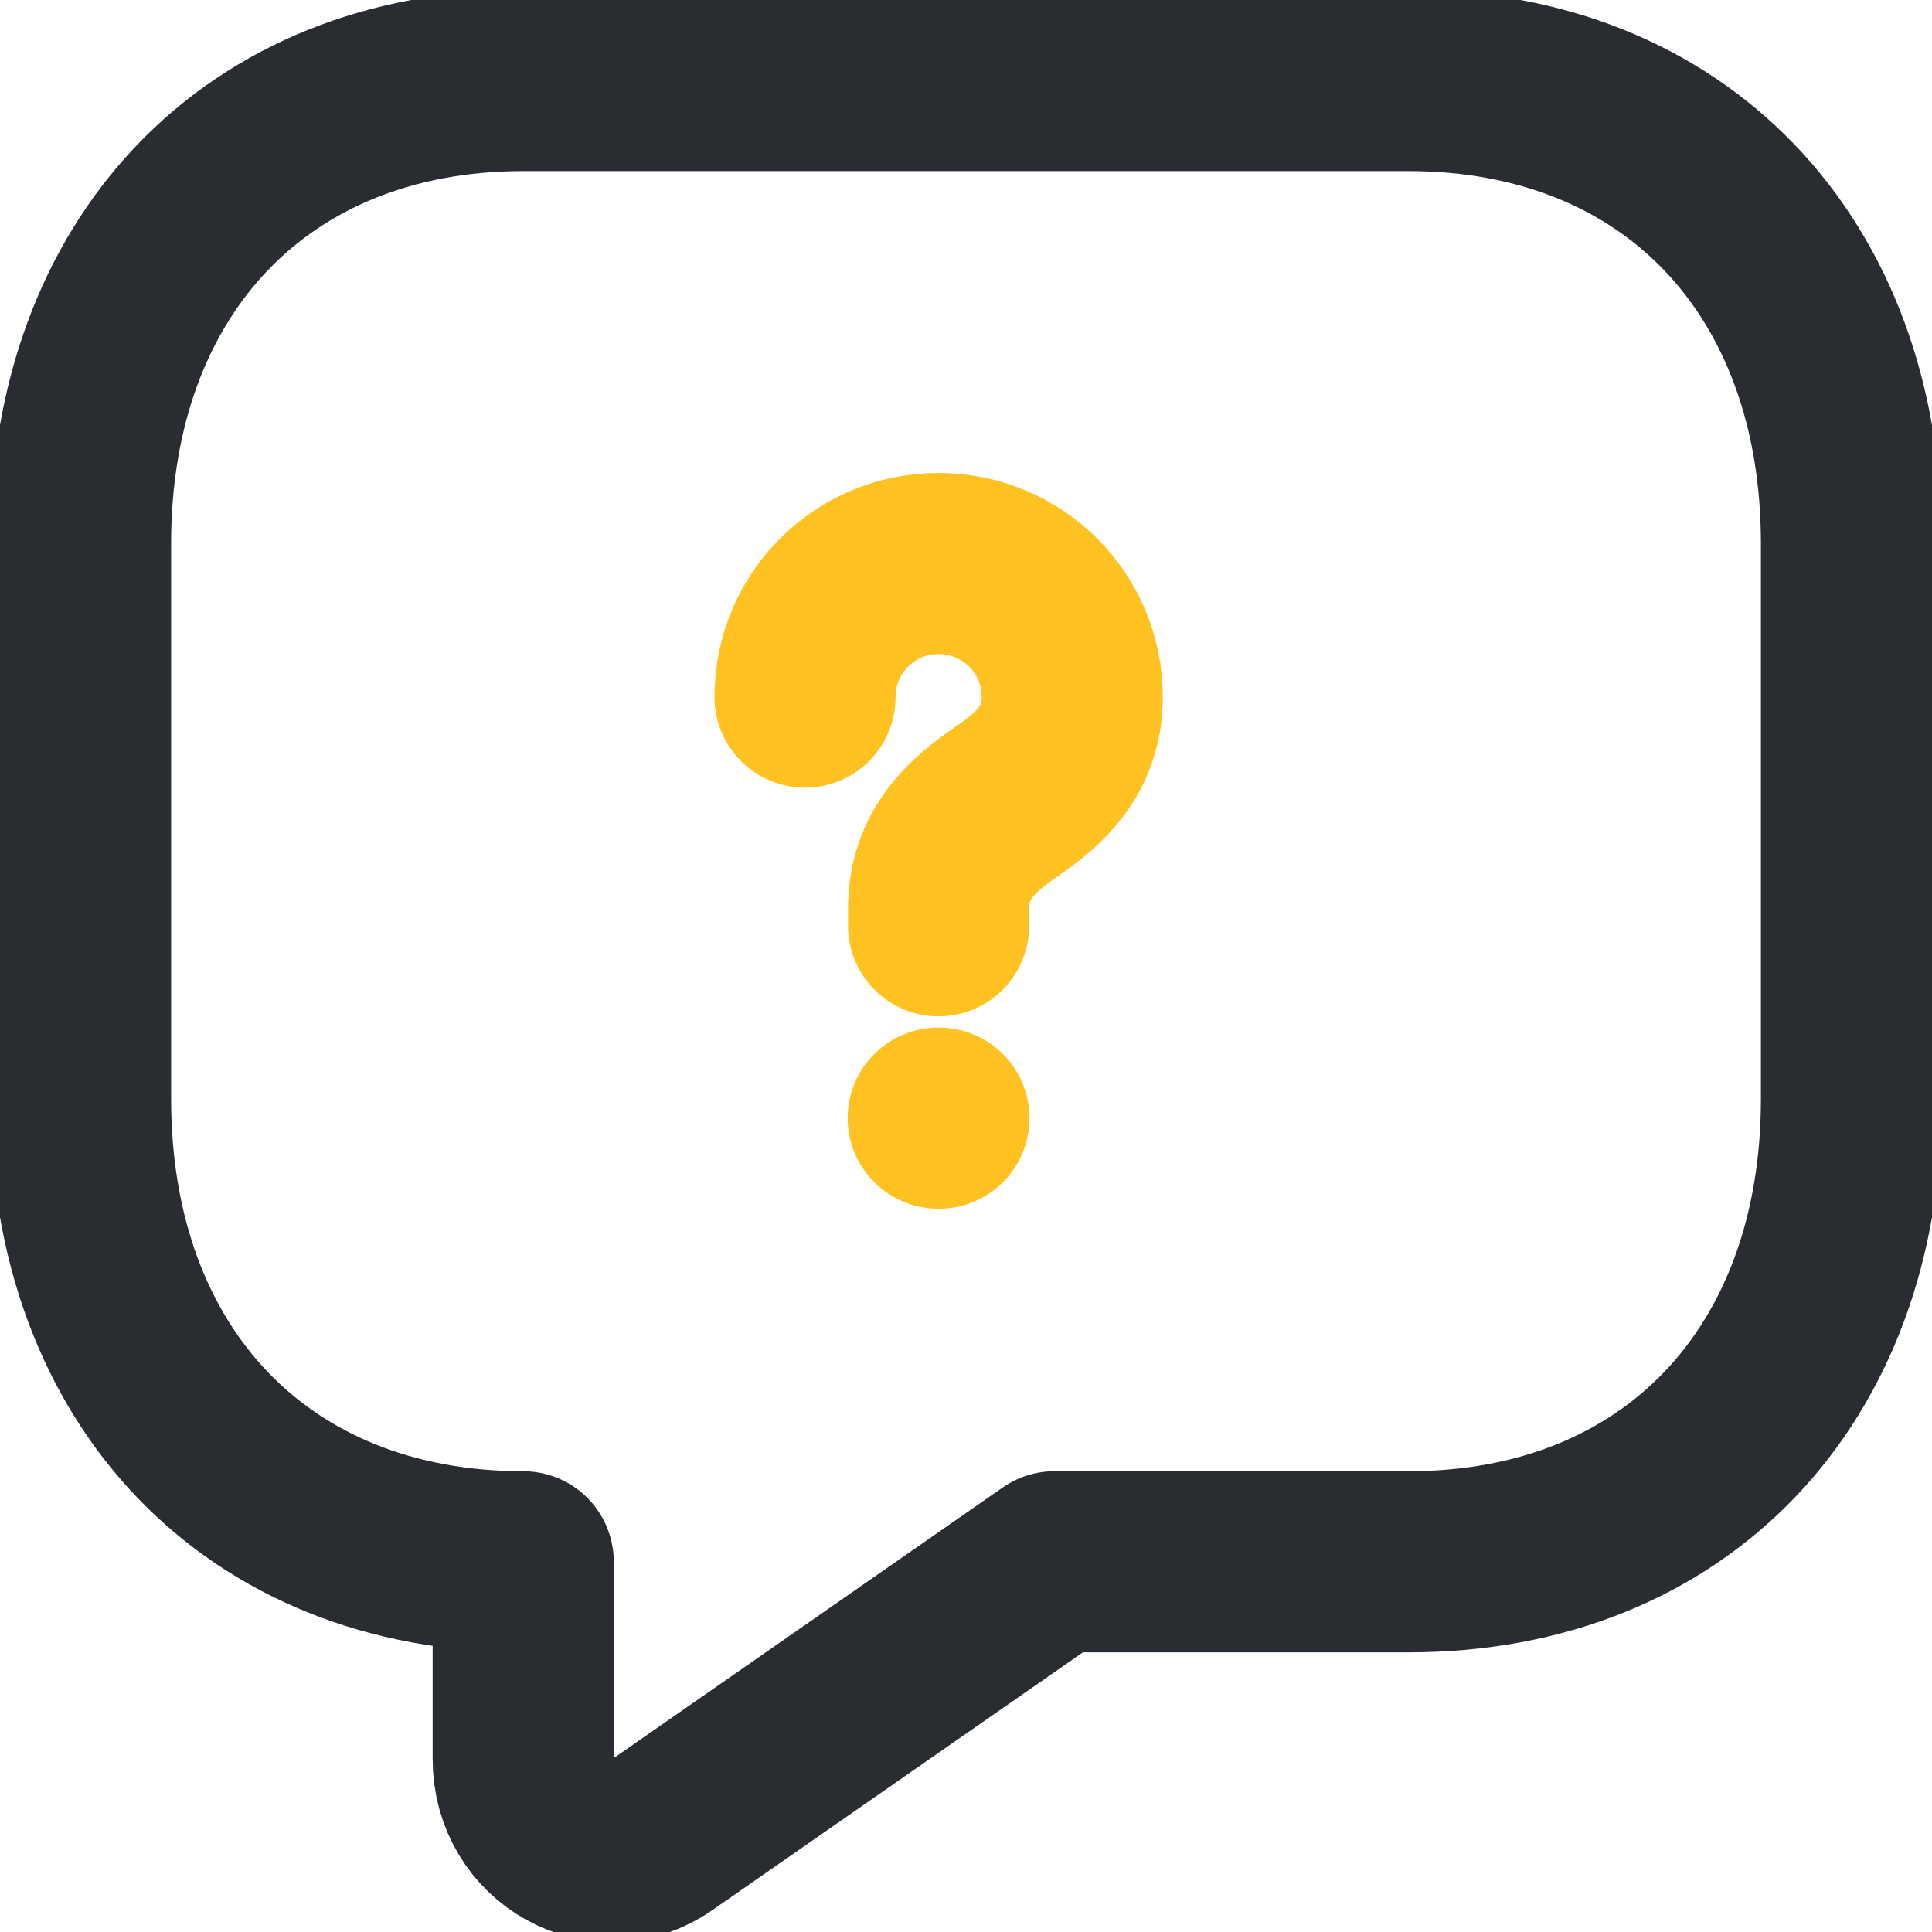 <svg width="16" height="16" viewBox="0 0 16 16" fill="none" xmlns="http://www.w3.org/2000/svg">
<g id="Frame 42" clip-path="url(#clip0_1113_18391)">
<path id="Vector" d="M11.666 12.934H8.733L5.47 15.204C4.986 15.541 4.333 15.181 4.333 14.568V12.934C2.133 12.934 0.667 11.401 0.667 9.101V4.5C0.667 2.2 2.133 0.667 4.333 0.667H11.666C13.867 0.667 15.333 2.2 15.333 4.5V9.101C15.333 11.401 13.867 12.934 11.666 12.934Z" stroke="#292D32" stroke-width="1.5" stroke-miterlimit="10" stroke-linecap="round" stroke-linejoin="round"/>
<path id="Vector_2" d="M7.773 7.667V7.527C7.773 7.073 8.053 6.833 8.333 6.64C8.607 6.453 8.88 6.213 8.88 5.773C8.88 5.16 8.386 4.667 7.773 4.667C7.16 4.667 6.667 5.16 6.667 5.773" stroke="#FFC220" stroke-width="1.5" stroke-linecap="round" stroke-linejoin="round"/>
<path id="Vector_3" d="M7.77 9.26H7.776" stroke="#FFC220" stroke-width="1.5" stroke-linecap="round" stroke-linejoin="round"/>
</g>
<defs>
<clipPath id="clip0_1113_18391">
<rect width="16" height="16" fill="white"/>
</clipPath>
</defs>
</svg>
